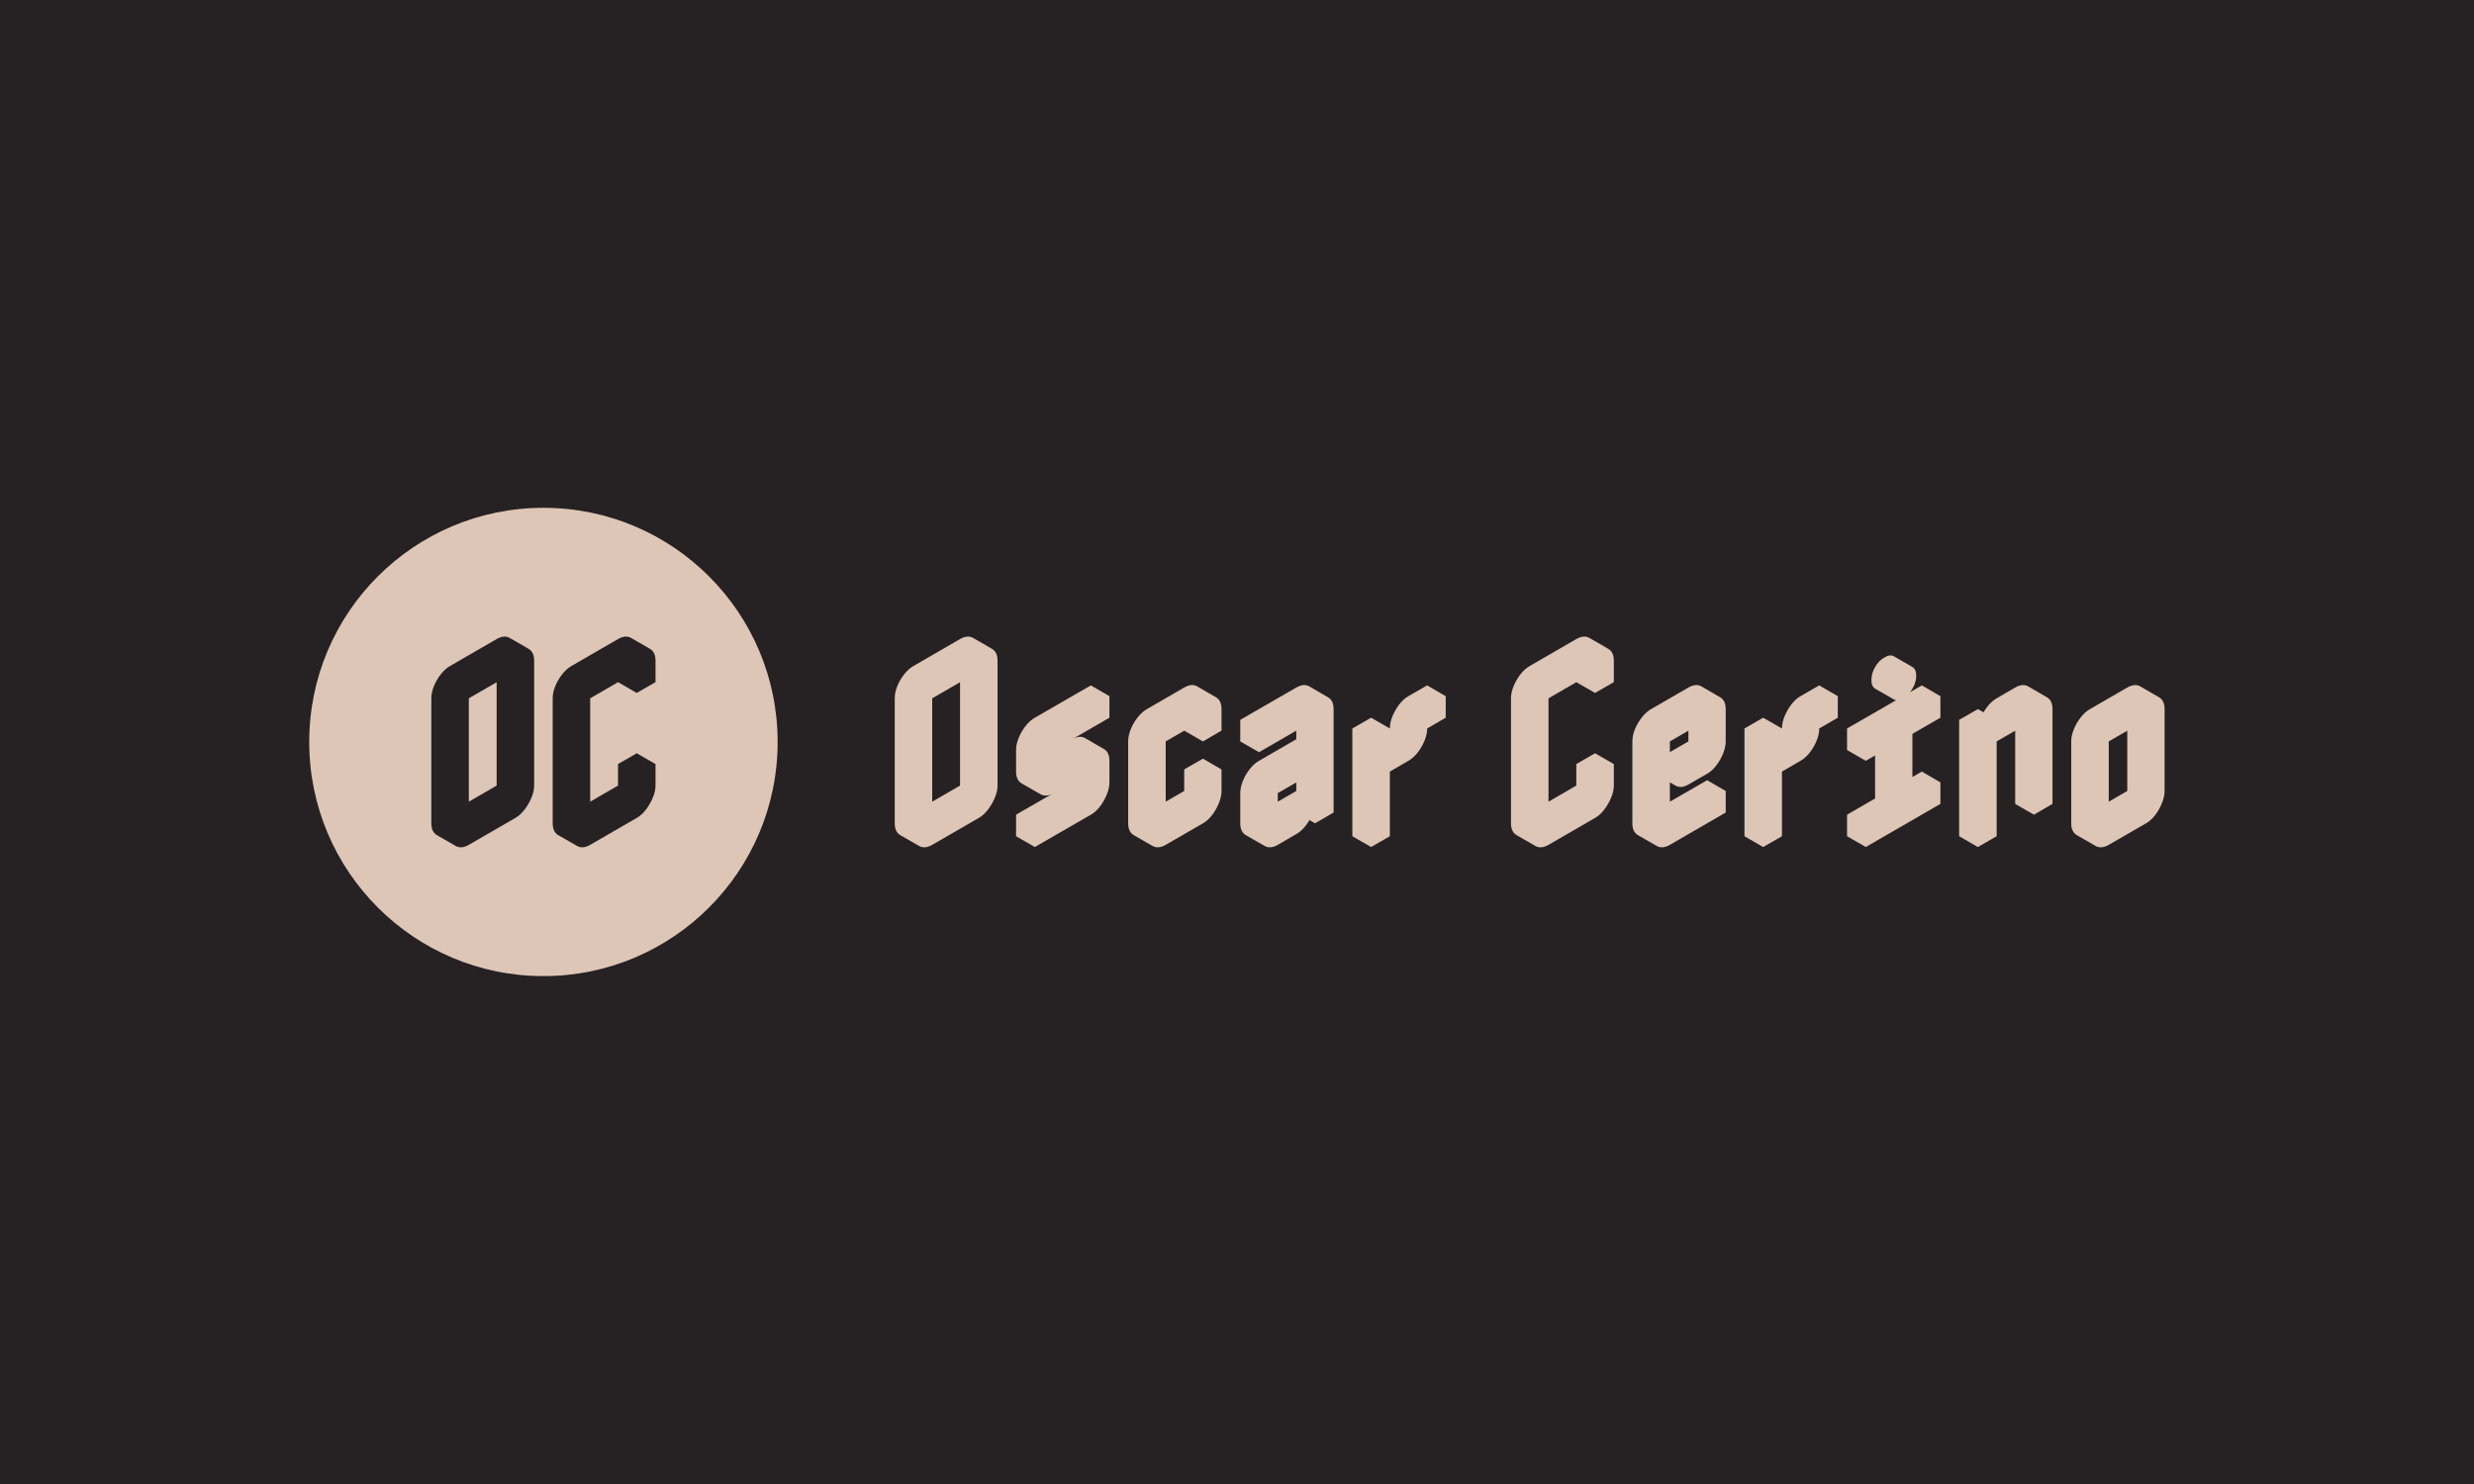 <svg xmlns="http://www.w3.org/2000/svg" version="1.1" xmlns:xlink="http://www.w3.org/1999/xlink" xmlns:svgjs="http://svgjs.dev/svgjs" width="100%" height="100%" viewBox="0 0 1000 600"><rect width="1000" height="600" x="0" y="0" fill="#262223"/><g><circle r="166.667" cx="386.72" cy="408.943" fill="#ddc6b6" transform="matrix(0.568,0,0,0.568,0,67.703)"/><path d="M333.628 362.54L333.628 362.54L366.779 343.366Q371.977 340.298 376.046 342.599Q380.116 344.899 380.116 351.035L380.116 351.035L380.116 440.005Q380.116 443.989 378.198 448.591Q376.281 453.193 373.298 457.113Q370.294 461.012 366.779 463.015L366.779 463.015L333.628 482.189Q328.259 485.257 324.275 482.956Q320.291 480.656 320.291 474.52L320.291 474.52L320.291 385.55Q320.291 381.416 322.123 376.878Q323.977 372.362 327.045 368.442Q330.113 364.543 333.628 362.54ZM333.628 377.88L333.628 466.85L366.779 447.675L366.779 358.705L333.628 377.88ZM353.42 351.035L366.779 358.705L366.779 447.675L353.42 440.005L353.42 351.035ZM353.42 440.005L366.779 447.675L333.628 466.85L320.291 459.18L353.42 440.005ZM362.773 334.929L376.132 342.599Q371.977 340.298 366.779 343.366L366.779 343.366L333.628 362.54Q330.113 364.543 327.045 368.442Q323.977 372.362 322.123 376.878Q320.291 381.416 320.291 385.55L320.291 385.55L320.291 474.52Q320.291 480.656 324.275 482.956L324.275 482.956L310.938 475.287Q306.954 472.986 306.954 466.85L306.954 466.85L306.954 377.88Q306.954 373.747 308.786 369.209Q310.619 364.692 313.686 360.772Q316.754 356.873 320.291 354.87L320.291 354.87L353.42 335.696Q358.789 332.628 362.773 334.929L362.773 334.929ZM419.999 362.54L419.999 362.54L453.128 343.366Q458.348 340.298 462.417 342.599Q466.487 344.899 466.487 351.035L466.487 351.035L466.487 366.375L453.128 374.045L453.128 358.705L419.999 377.88L419.999 466.85L453.128 447.675L453.128 432.336L466.487 424.666L466.487 440.005Q466.487 443.989 464.569 448.591Q462.652 453.193 459.648 457.113Q456.665 461.012 453.128 463.015L453.128 463.015L419.999 482.189Q414.63 485.257 410.646 482.956Q406.662 480.656 406.662 474.52L406.662 474.52L406.662 385.55Q406.662 381.416 408.494 376.878Q410.326 372.362 413.394 368.442Q416.462 364.543 419.999 362.54ZM453.128 416.996L466.487 424.666L453.128 432.336L439.791 424.666L453.128 416.996ZM439.791 424.666L453.128 432.336L453.128 447.675L439.791 440.005L439.791 424.666ZM439.791 440.005L453.128 447.675L419.999 466.85L406.662 459.18L439.791 440.005ZM439.791 351.035L453.128 358.705L453.128 374.045L439.791 366.375L439.791 351.035ZM449.144 334.929L462.481 342.599Q458.348 340.298 453.128 343.366L453.128 343.366L419.999 362.54Q416.462 364.543 413.394 368.442Q410.326 372.362 408.494 376.878Q406.662 381.416 406.662 385.55L406.662 385.55L406.662 474.52Q406.662 480.656 410.646 482.956L410.646 482.956L397.288 475.287Q393.304 472.986 393.304 466.85L393.304 466.85L393.304 377.88Q393.304 373.747 395.157 369.209Q396.989 364.692 400.057 360.772Q403.125 356.873 406.662 354.87L406.662 354.87L439.791 335.696Q445.16 332.628 449.144 334.929L449.144 334.929Z " fill="#262223" transform="matrix(0.568,0,0,0.568,0,67.703)"/><path d="M663.394 362.54L663.394 362.54L696.545 343.366Q701.743 340.298 705.813 342.599Q709.882 344.899 709.882 351.035L709.882 351.035L709.882 440.005Q709.882 443.989 707.965 448.591Q706.047 453.193 703.064 457.113Q700.06 461.012 696.545 463.015L696.545 463.015L663.394 482.189Q658.025 485.257 654.041 482.956Q650.057 480.656 650.057 474.52L650.057 474.52L650.057 385.55Q650.057 381.416 651.89 376.878Q653.743 372.362 656.811 368.442Q659.879 364.543 663.394 362.54ZM663.394 377.88L663.394 466.85L696.545 447.675L696.545 358.705L663.394 377.88ZM683.187 351.035L696.545 358.705L696.545 447.675L683.187 440.005L683.187 351.035ZM683.187 440.005L696.545 447.675L663.394 466.85L650.057 459.18L683.187 440.005ZM692.54 334.929L705.898 342.599Q701.743 340.298 696.545 343.366L696.545 343.366L663.394 362.54Q659.879 364.543 656.811 368.442Q653.743 372.362 651.89 376.878Q650.057 381.416 650.057 385.55L650.057 385.55L650.057 474.52Q650.057 480.656 654.041 482.956L654.041 482.956L640.704 475.287Q636.72 472.986 636.72 466.85L636.72 466.85L636.72 377.88Q636.72 373.747 638.553 369.209Q640.385 364.692 643.453 360.772Q646.521 356.873 650.057 354.87L650.057 354.87L683.187 335.696Q688.556 332.628 692.54 334.929L692.54 334.929ZM776.311 430.035L749.765 445.374Q744.396 448.442 740.412 446.141Q736.428 443.84 736.428 437.704L736.428 437.704L736.428 422.365Q736.428 418.232 738.26 413.694Q740.093 409.177 743.161 405.257Q746.228 401.358 749.765 399.355L749.765 399.355L789.499 376.346L789.499 391.685L749.765 414.695L749.765 430.035L776.311 414.695Q781.51 411.627 785.515 413.928Q789.499 416.229 789.499 422.365L789.499 422.365L789.499 437.704Q789.499 441.689 787.646 446.29Q785.813 450.892 782.831 454.812Q779.827 458.711 776.311 460.714L776.311 460.714L736.428 483.723L736.428 468.384L776.311 445.374L776.311 430.035ZM762.953 422.365L776.311 430.035L776.311 445.374L762.953 437.704L762.953 422.365ZM762.953 437.704L776.311 445.374L736.428 468.384L723.07 460.714L762.953 437.704ZM723.07 460.714L736.428 468.384L736.428 483.723L723.07 476.054L723.07 460.714ZM772.306 406.258L785.515 413.928Q781.51 411.627 776.311 414.695L776.311 414.695L749.765 430.035L736.428 422.365L762.953 407.025Q768.322 403.957 772.306 406.258L772.306 406.258ZM776.311 368.676L789.499 376.346L749.765 399.355Q746.228 401.358 743.161 405.257Q740.093 409.177 738.26 413.694Q736.428 418.232 736.428 422.365L736.428 422.365L736.428 437.704Q736.428 443.84 740.412 446.141L740.412 446.141L727.054 438.471Q723.07 436.17 723.07 430.035L723.07 430.035L723.07 414.695Q723.07 410.562 724.923 406.024Q726.756 401.507 729.824 397.587Q732.892 393.688 736.428 391.685L736.428 391.685L776.311 368.676ZM829.531 393.219L829.531 393.219L856.078 377.88Q861.276 374.812 865.281 377.113Q869.265 379.414 869.265 385.55L869.265 385.55L869.265 400.889L856.078 408.559L856.078 393.219L829.531 408.559L829.531 466.85L856.078 451.51L856.078 436.17L869.265 428.501L869.265 443.84Q869.265 447.824 867.412 452.426Q865.58 457.028 862.597 460.948Q859.593 464.847 856.078 466.85L856.078 466.85L829.531 482.189Q824.163 485.257 820.178 482.956Q816.194 480.656 816.194 474.52L816.194 474.52L816.194 416.229Q816.194 412.096 818.027 407.558Q819.859 403.041 822.927 399.121Q825.995 395.222 829.531 393.219ZM856.078 420.831L869.265 428.501L856.078 436.17L842.719 428.501L856.078 420.831ZM842.719 428.501L856.078 436.17L856.078 451.51L842.719 443.84L842.719 428.501ZM842.719 443.84L856.078 451.51L829.531 466.85L816.194 459.18L842.719 443.84ZM842.719 385.55L856.078 393.219L856.078 408.559L842.719 400.889L842.719 385.55ZM852.072 369.443L865.281 377.113Q861.276 374.812 856.078 377.88L856.078 377.88L829.531 393.219Q825.995 395.222 822.927 399.121Q819.859 403.041 818.027 407.558Q816.194 412.096 816.194 416.229L816.194 416.229L816.194 474.52Q816.194 480.656 820.178 482.956L820.178 482.956L806.82 475.287Q802.836 472.986 802.836 466.85L802.836 466.85L802.836 408.559Q802.836 404.426 804.69 399.888Q806.522 395.371 809.59 391.451Q812.658 387.552 816.194 385.55L816.194 385.55L842.719 370.21Q848.088 367.142 852.072 369.443L852.072 369.443ZM895.961 416.229L895.961 400.889L935.844 377.88Q941.042 374.812 945.048 377.113Q949.032 379.414 949.032 385.55L949.032 385.55L949.032 459.18L935.844 466.85L935.844 451.51Q935.844 455.494 933.99 460.096Q932.158 464.698 929.09 468.618Q926.022 472.517 922.485 474.52L922.485 474.52L909.298 482.189Q903.929 485.257 899.945 482.956Q895.961 480.656 895.961 474.52L895.961 474.52L895.961 453.044Q895.961 448.911 897.793 444.373Q899.625 439.856 902.693 435.936Q905.761 432.037 909.298 430.035L909.298 430.035L935.844 414.695L935.844 393.219L895.961 416.229ZM909.298 445.374L909.298 466.85L935.844 451.51L935.844 430.035L909.298 445.374ZM922.485 385.55L935.844 393.219L935.844 414.695L922.485 407.025L922.485 385.55ZM922.485 443.84L935.844 451.51L935.844 466.85L922.485 459.18L922.485 443.84ZM922.485 422.365L935.844 430.035L935.844 451.51L922.485 443.84L922.485 422.365ZM922.485 443.84L935.844 451.51L909.298 466.85L895.961 459.18L922.485 443.84ZM922.485 407.025L935.844 414.695L909.298 430.035Q905.761 432.037 902.693 435.936Q899.625 439.856 897.793 444.373Q895.961 448.911 895.961 453.044L895.961 453.044L895.961 474.52Q895.961 480.656 899.945 482.956L899.945 482.956L886.586 475.287Q882.602 472.986 882.602 466.85L882.602 466.85L882.602 445.374Q882.602 441.241 884.456 436.703Q886.288 432.186 889.356 428.266Q892.424 424.367 895.961 422.365L895.961 422.365L922.485 407.025ZM931.838 369.443L945.048 377.113Q941.042 374.812 935.844 377.88L935.844 377.88L895.961 400.889L882.602 393.219L922.485 370.21Q927.854 367.142 931.838 369.443L931.838 369.443ZM882.602 393.219L895.961 400.889L895.961 416.229L882.602 408.559L882.602 393.219ZM975.727 483.723L975.727 407.025L989.064 399.355L989.064 414.695L1002.252 407.025Q1002.252 402.892 1004.105 398.354Q1005.938 393.837 1009.005 389.917Q1012.073 386.018 1015.61 384.016L1015.61 384.016L1028.798 376.346L1028.798 391.685L1015.61 399.355Q1015.61 403.339 1013.756 407.941Q1011.924 412.543 1008.856 416.463Q1005.788 420.362 1002.252 422.365L1002.252 422.365L989.064 430.035L989.064 476.054L975.727 483.723ZM962.369 399.355L975.727 407.025L975.727 483.723L962.369 476.054L962.369 399.355ZM1015.61 368.676L1028.798 376.346L1015.61 384.016Q1012.073 386.018 1009.005 389.917Q1005.938 393.837 1004.105 398.354Q1002.252 402.892 1002.252 407.025L1002.252 407.025L989.064 399.355Q989.064 395.222 990.896 390.684Q992.75 386.167 995.732 382.247Q998.736 378.348 1002.252 376.346L1002.252 376.346L1015.61 368.676ZM989.064 399.355L1002.252 407.025L989.064 414.695L975.727 407.025L989.064 399.355ZM975.727 391.685L989.064 399.355L975.727 407.025L962.369 399.355L975.727 391.685ZM1101.96 362.54L1101.96 362.54L1135.089 343.366Q1140.309 340.298 1144.378 342.599Q1148.447 344.899 1148.447 351.035L1148.447 351.035L1148.447 366.375L1135.089 374.045L1135.089 358.705L1101.96 377.88L1101.96 466.85L1135.089 447.675L1135.089 432.336L1148.447 424.666L1148.447 440.005Q1148.447 443.989 1146.53 448.591Q1144.612 453.193 1141.608 457.113Q1138.626 461.012 1135.089 463.015L1135.089 463.015L1101.96 482.189Q1096.591 485.257 1092.607 482.956Q1088.623 480.656 1088.623 474.52L1088.623 474.52L1088.623 385.55Q1088.623 381.416 1090.455 376.878Q1092.308 372.362 1095.376 368.442Q1098.444 364.543 1101.96 362.54ZM1135.089 416.996L1148.447 424.666L1135.089 432.336L1121.752 424.666L1135.089 416.996ZM1121.752 424.666L1135.089 432.336L1135.089 447.675L1121.752 440.005L1121.752 424.666ZM1121.752 440.005L1135.089 447.675L1101.96 466.85L1088.623 459.18L1121.752 440.005ZM1121.752 351.035L1135.089 358.705L1135.089 374.045L1121.752 366.375L1121.752 351.035ZM1131.105 334.929L1144.463 342.599Q1140.309 340.298 1135.089 343.366L1135.089 343.366L1101.96 362.54Q1098.444 364.543 1095.376 368.442Q1092.308 372.362 1090.455 376.878Q1088.623 381.416 1088.623 385.55L1088.623 385.55L1088.623 474.52Q1088.623 480.656 1092.607 482.956L1092.607 482.956L1079.27 475.287Q1075.264 472.986 1075.264 466.85L1075.264 466.85L1075.264 377.88Q1075.264 373.747 1077.118 369.209Q1078.95 364.692 1082.018 360.772Q1085.086 356.873 1088.623 354.87L1088.623 354.87L1121.752 335.696Q1127.121 332.628 1131.105 334.929L1131.105 334.929ZM1188.33 393.219L1188.33 393.219L1214.855 377.88Q1220.075 374.812 1224.059 377.113Q1228.064 379.414 1228.064 385.55L1228.064 385.55L1228.064 408.559Q1228.064 412.543 1226.211 417.145Q1224.379 421.747 1221.375 425.667Q1218.392 429.566 1214.855 431.569L1214.855 431.569L1201.518 439.238Q1196.298 442.306 1192.314 440.005Q1188.33 437.704 1188.33 431.569L1188.33 431.569L1188.33 466.85L1228.064 443.84L1228.064 459.18L1188.33 482.189Q1182.961 485.257 1178.977 482.956Q1174.972 480.656 1174.972 474.52L1174.972 474.52L1174.972 416.229Q1174.972 412.096 1176.826 407.558Q1178.658 403.041 1181.726 399.121Q1184.794 395.222 1188.33 393.219ZM1214.855 416.229L1214.855 393.219L1188.33 408.559L1188.33 431.569L1214.855 416.229ZM1214.855 436.17L1228.064 443.84L1188.33 466.85L1174.972 459.18L1214.855 436.17ZM1201.518 385.55L1214.855 393.219L1214.855 416.229L1201.518 408.559L1201.518 385.55ZM1174.972 423.899L1188.33 431.569Q1188.33 437.704 1192.314 440.005L1192.314 440.005L1178.977 432.336Q1174.972 430.035 1174.972 423.899L1174.972 423.899ZM1201.518 408.559L1214.855 416.229L1188.33 431.569L1174.972 423.899L1201.518 408.559ZM1210.871 369.443L1224.059 377.113Q1220.075 374.812 1214.855 377.88L1214.855 377.88L1188.33 393.219Q1184.794 395.222 1181.726 399.121Q1178.658 403.041 1176.826 407.558Q1174.972 412.096 1174.972 416.229L1174.972 416.229L1174.972 474.52Q1174.972 480.656 1178.977 482.956L1178.977 482.956L1165.619 475.287Q1161.635 472.986 1161.635 466.85L1161.635 466.85L1161.635 408.559Q1161.635 404.426 1163.467 399.888Q1165.321 395.371 1168.389 391.451Q1171.457 387.552 1174.972 385.55L1174.972 385.55L1201.518 370.21Q1206.887 367.142 1210.871 369.443L1210.871 369.443ZM1254.738 483.723L1254.738 407.025L1268.097 399.355L1268.097 414.695L1281.284 407.025Q1281.284 402.892 1283.117 398.354Q1284.97 393.837 1288.038 389.917Q1291.106 386.018 1294.621 384.016L1294.621 384.016L1307.831 376.346L1307.831 391.685L1294.621 399.355Q1294.621 403.339 1292.789 407.941Q1290.957 412.543 1287.889 416.463Q1284.821 420.362 1281.284 422.365L1281.284 422.365L1268.097 430.035L1268.097 476.054L1254.738 483.723ZM1241.401 399.355L1254.738 407.025L1254.738 483.723L1241.401 476.054L1241.401 399.355ZM1294.621 368.676L1307.831 376.346L1294.621 384.016Q1291.106 386.018 1288.038 389.917Q1284.97 393.837 1283.117 398.354Q1281.284 402.892 1281.284 407.025L1281.284 407.025L1268.097 399.355Q1268.097 395.222 1269.929 390.684Q1271.782 386.167 1274.765 382.247Q1277.748 378.348 1281.284 376.346L1281.284 376.346L1294.621 368.676ZM1268.097 399.355L1281.284 407.025L1268.097 414.695L1254.738 407.025L1268.097 399.355ZM1254.738 391.685L1268.097 399.355L1254.738 407.025L1241.401 399.355L1254.738 391.685ZM1327.772 468.384L1347.714 456.879L1347.714 410.86L1327.772 422.365L1327.772 407.025L1380.843 376.346L1380.843 391.685L1360.902 403.19L1360.902 449.209L1380.843 437.704L1380.843 453.044L1327.772 483.723L1327.772 468.384ZM1354.297 377.88L1354.297 377.88Q1350.313 380.181 1347.629 378.647Q1344.944 377.113 1344.944 372.511L1344.944 372.511Q1344.944 367.909 1347.629 363.307Q1350.313 358.705 1354.297 356.404L1354.297 356.404Q1358.281 354.103 1360.966 355.637Q1363.65 357.171 1363.65 361.773L1363.65 361.773Q1363.65 366.375 1360.966 370.977Q1358.281 375.579 1354.297 377.88ZM1334.355 449.209L1347.714 456.879L1327.772 468.384L1314.414 460.714L1334.355 449.209ZM1314.414 460.714L1327.772 468.384L1327.772 483.723L1314.414 476.054L1314.414 460.714ZM1367.655 430.035L1380.843 437.704L1360.902 449.209L1347.714 441.539L1367.655 430.035ZM1334.355 403.19L1347.714 410.86L1347.714 456.879L1334.355 449.209L1334.355 403.19ZM1367.655 368.676L1380.843 376.346L1327.772 407.025L1314.414 399.355L1367.655 368.676ZM1314.414 399.355L1327.772 407.025L1327.772 422.365L1314.414 414.695L1314.414 399.355ZM1347.714 347.967L1361.051 355.637Q1358.281 354.103 1354.297 356.404L1354.297 356.404Q1350.313 358.705 1347.629 363.307Q1344.944 367.909 1344.944 372.511L1344.944 372.511Q1344.944 377.113 1347.714 378.647L1347.714 378.647L1334.355 370.977Q1331.756 369.443 1331.756 364.841L1331.756 364.841Q1331.756 360.239 1334.355 355.637Q1336.976 351.035 1341.109 348.734L1341.109 348.734Q1345.093 346.433 1347.714 347.967L1347.714 347.967ZM1407.538 483.723L1407.538 400.889L1420.875 393.219L1420.875 408.559Q1420.875 404.426 1422.708 399.888Q1424.561 395.371 1427.544 391.451Q1430.548 387.552 1434.063 385.55L1434.063 385.55L1447.422 377.88Q1452.62 374.812 1456.625 377.113Q1460.609 379.414 1460.609 385.55L1460.609 385.55L1460.609 453.044L1447.422 460.714L1447.422 393.219L1420.875 408.559L1420.875 476.054L1407.538 483.723ZM1434.063 385.55L1447.422 393.219L1447.422 460.714L1434.063 453.044L1434.063 385.55ZM1394.18 393.219L1407.538 400.889L1407.538 483.723L1394.18 476.054L1394.18 393.219ZM1443.416 369.443L1456.625 377.113Q1452.62 374.812 1447.422 377.88L1447.422 377.88L1434.063 385.55Q1430.548 387.552 1427.544 391.451Q1424.561 395.371 1422.708 399.888Q1420.875 404.426 1420.875 408.559L1420.875 408.559L1407.538 400.889Q1407.538 396.756 1409.371 392.218Q1411.203 387.701 1414.271 383.781Q1417.339 379.882 1420.875 377.88L1420.875 377.88L1434.063 370.21Q1439.432 367.142 1443.416 369.443L1443.416 369.443ZM1407.538 385.55L1420.875 393.219L1407.538 400.889L1394.18 393.219L1407.538 385.55ZM1500.642 393.219L1500.642 393.219L1527.188 377.88Q1532.386 374.812 1536.392 377.113Q1540.376 379.414 1540.376 385.55L1540.376 385.55L1540.376 443.84Q1540.376 447.824 1538.522 452.426Q1536.69 457.028 1533.707 460.948Q1530.703 464.847 1527.188 466.85L1527.188 466.85L1500.642 482.189Q1495.273 485.257 1491.289 482.956Q1487.305 480.656 1487.305 474.52L1487.305 474.52L1487.305 416.229Q1487.305 412.096 1489.137 407.558Q1490.969 403.041 1494.037 399.121Q1497.105 395.222 1500.642 393.219ZM1500.642 408.559L1500.642 466.85L1527.188 451.51L1527.188 393.219L1500.642 408.559ZM1513.83 385.55L1527.188 393.219L1527.188 451.51L1513.83 443.84L1513.83 385.55ZM1513.83 443.84L1527.188 451.51L1500.642 466.85L1487.305 459.18L1513.83 443.84ZM1523.182 369.443L1536.392 377.113Q1532.386 374.812 1527.188 377.88L1527.188 377.88L1500.642 393.219Q1497.105 395.222 1494.037 399.121Q1490.969 403.041 1489.137 407.558Q1487.305 412.096 1487.305 416.229L1487.305 416.229L1487.305 474.52Q1487.305 480.656 1491.289 482.956L1491.289 482.956L1477.93 475.287Q1473.946 472.986 1473.946 466.85L1473.946 466.85L1473.946 408.559Q1473.946 404.426 1475.8 399.888Q1477.632 395.371 1480.7 391.451Q1483.768 387.552 1487.305 385.55L1487.305 385.55L1513.83 370.21Q1519.198 367.142 1523.182 369.443L1523.182 369.443Z " fill="#ddc6b6" transform="matrix(0.568,0,0,0.568,0,67.703)"/></g></svg>
